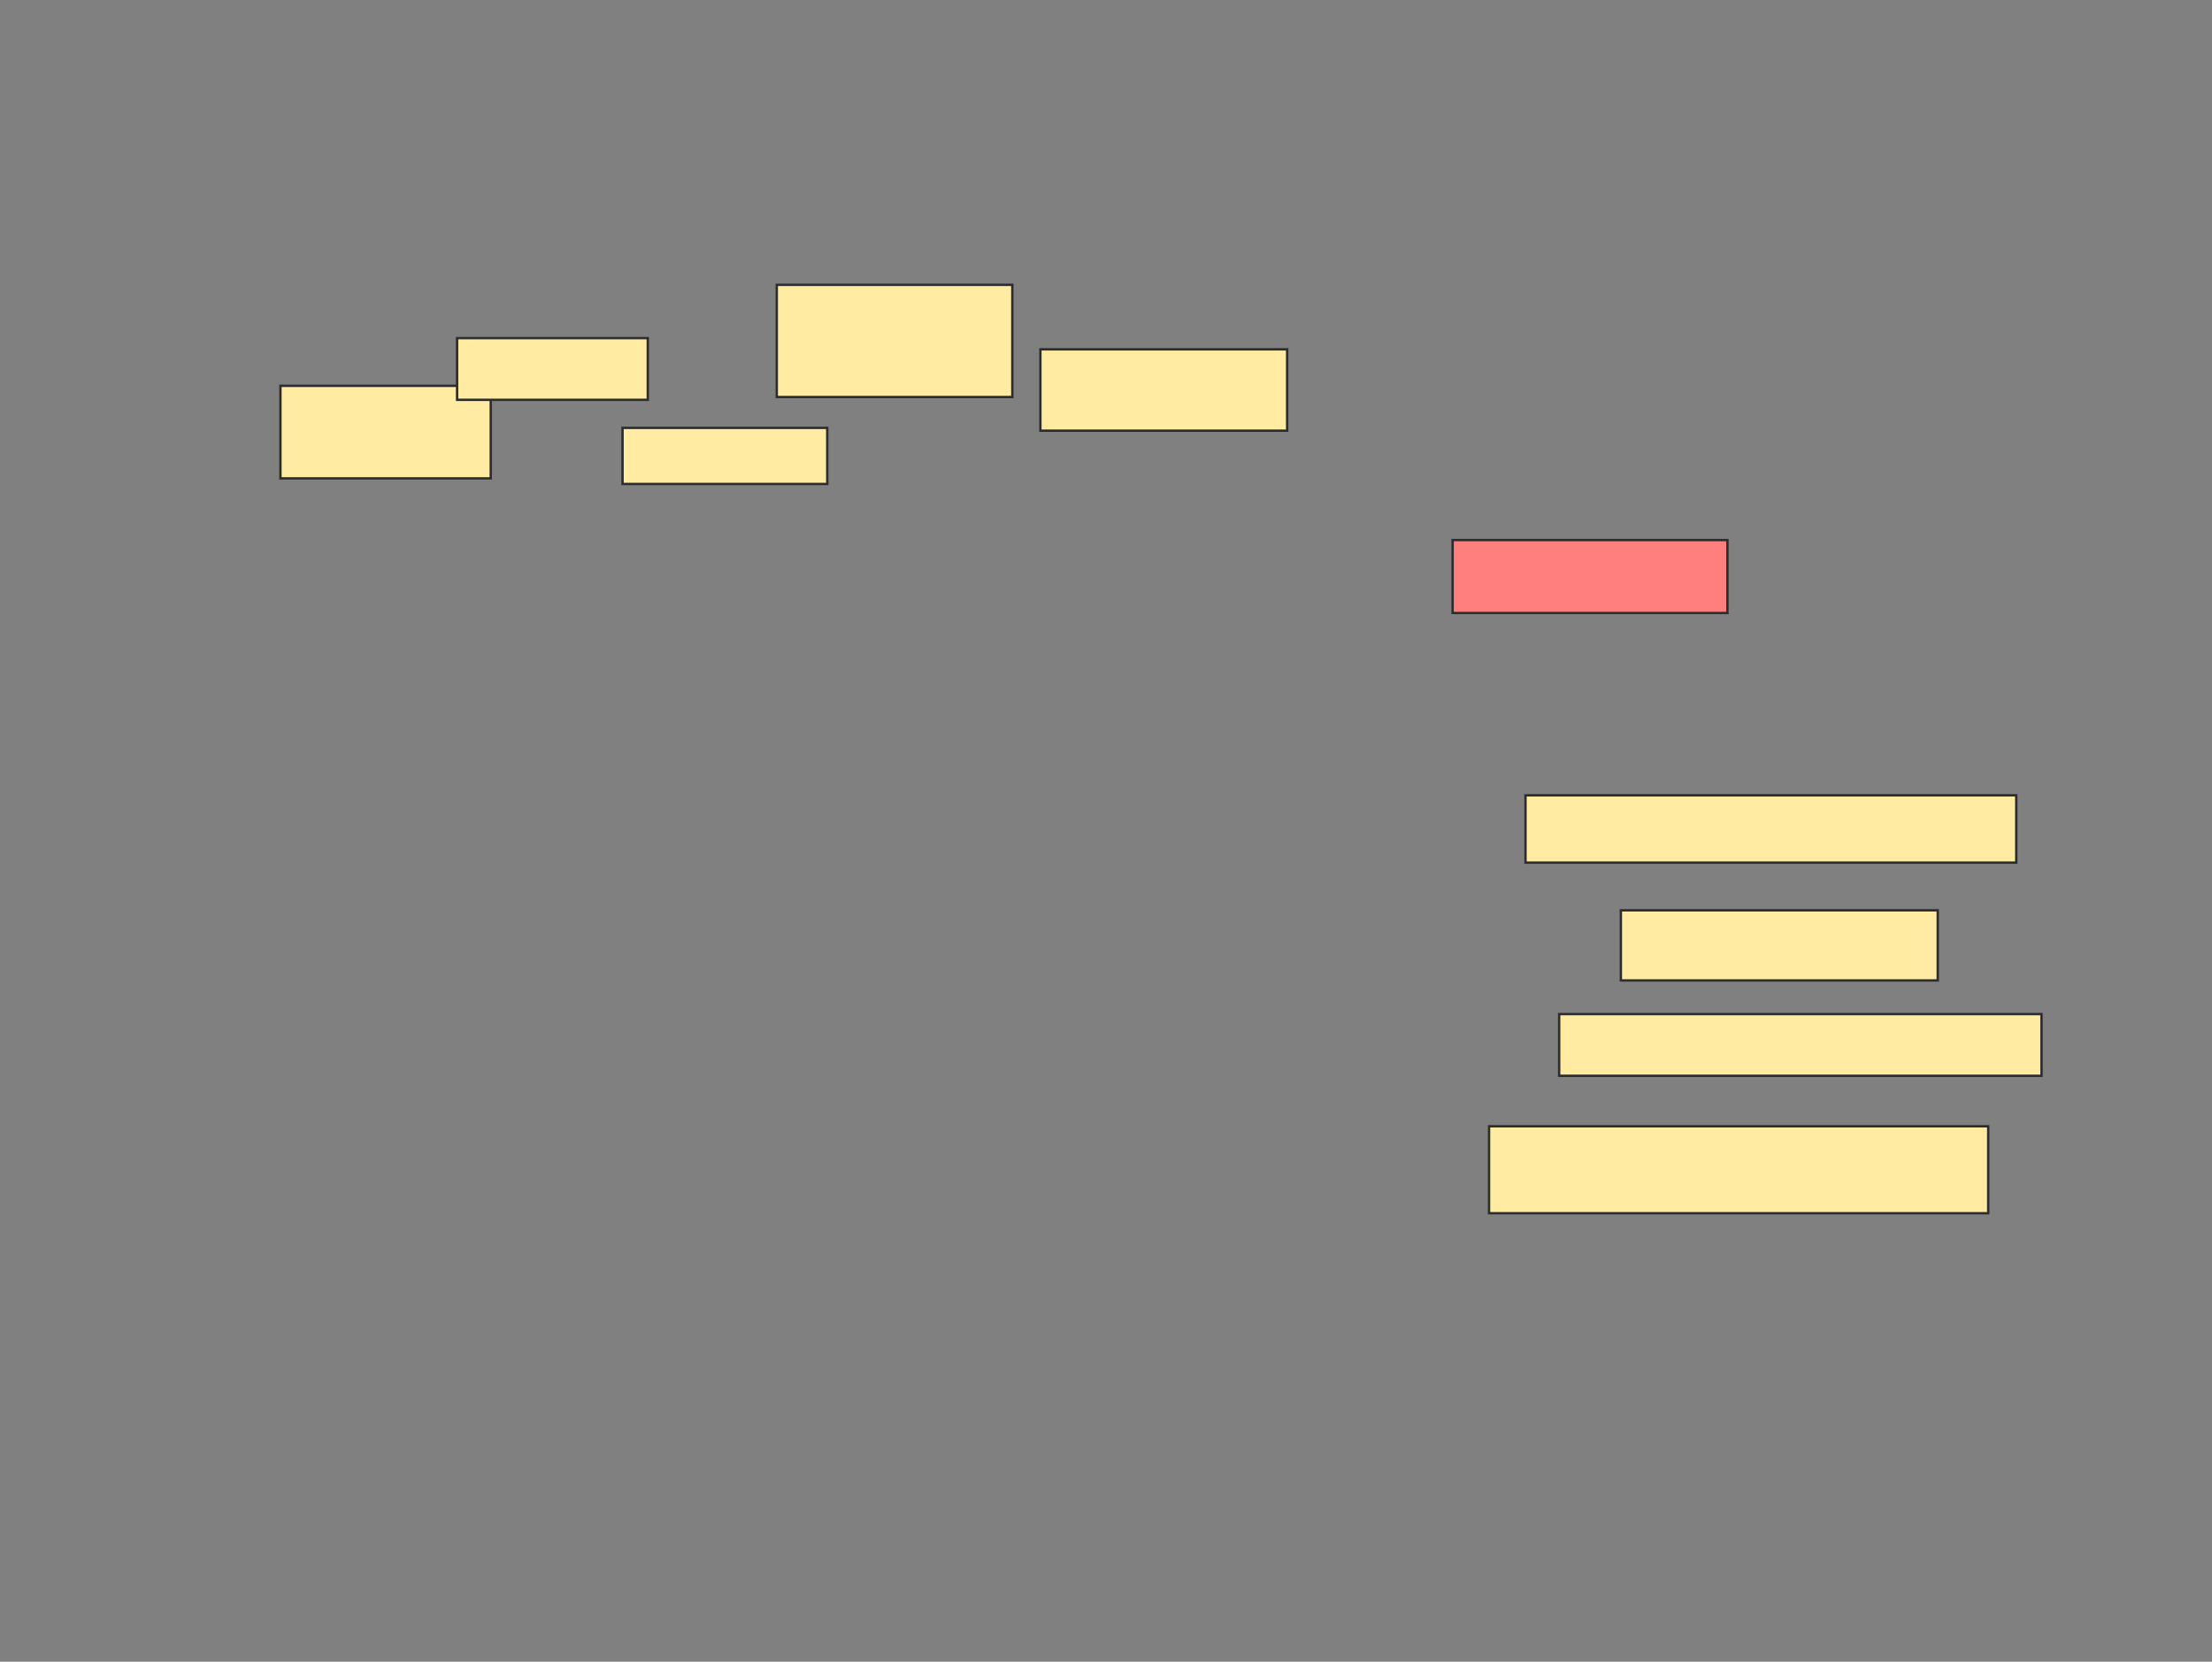 <svg xmlns="http://www.w3.org/2000/svg" width="928" height="697">
 <rect width="100%" height="100%" fill="#808080" stroke="none"/>
 <!-- Created with Image Occlusion Enhanced -->
 <g>
  <title>Labels</title>
 </g>
 <g>
  <title>Masks</title>
  <g id="e7b247fafac24b2db951d206c27168ea-ao-1">
   <rect height="38.824" width="88.235" y="161.824" x="117.647" stroke="#2D2D2D" fill="#FFEBA2"/>
   <rect height="25.882" width="80" y="141.823" x="191.765" stroke="#2D2D2D" fill="#FFEBA2"/>
   <rect height="23.529" width="85.882" y="179.471" x="261.176" stroke="#2D2D2D" fill="#FFEBA2"/>
   <rect height="47.059" width="98.824" y="119.471" x="325.882" stroke="#2D2D2D" fill="#FFEBA2"/>
   <rect height="34.118" width="103.529" y="146.529" x="436.471" stroke="#2D2D2D" fill="#FFEBA2"/>
  </g>
  <rect id="e7b247fafac24b2db951d206c27168ea-ao-2" height="30.588" width="115.294" y="226.529" x="609.412" stroke="#2D2D2D" fill="#FF7E7E" class="qshape"/>
  <g id="e7b247fafac24b2db951d206c27168ea-ao-3">
   <rect height="28.235" width="205.882" y="333.588" x="640" stroke="#2D2D2D" fill="#FFEBA2"/>
   <rect height="29.412" width="132.941" y="381.824" x="680" stroke="#2D2D2D" fill="#FFEBA2"/>
   <rect height="25.882" width="202.353" y="425.353" x="654.118" stroke="#2D2D2D" fill="#FFEBA2"/>
   <rect height="36.471" width="209.412" y="472.412" x="624.706" stroke="#2D2D2D" fill="#FFEBA2"/>
  </g>
 </g>
</svg>